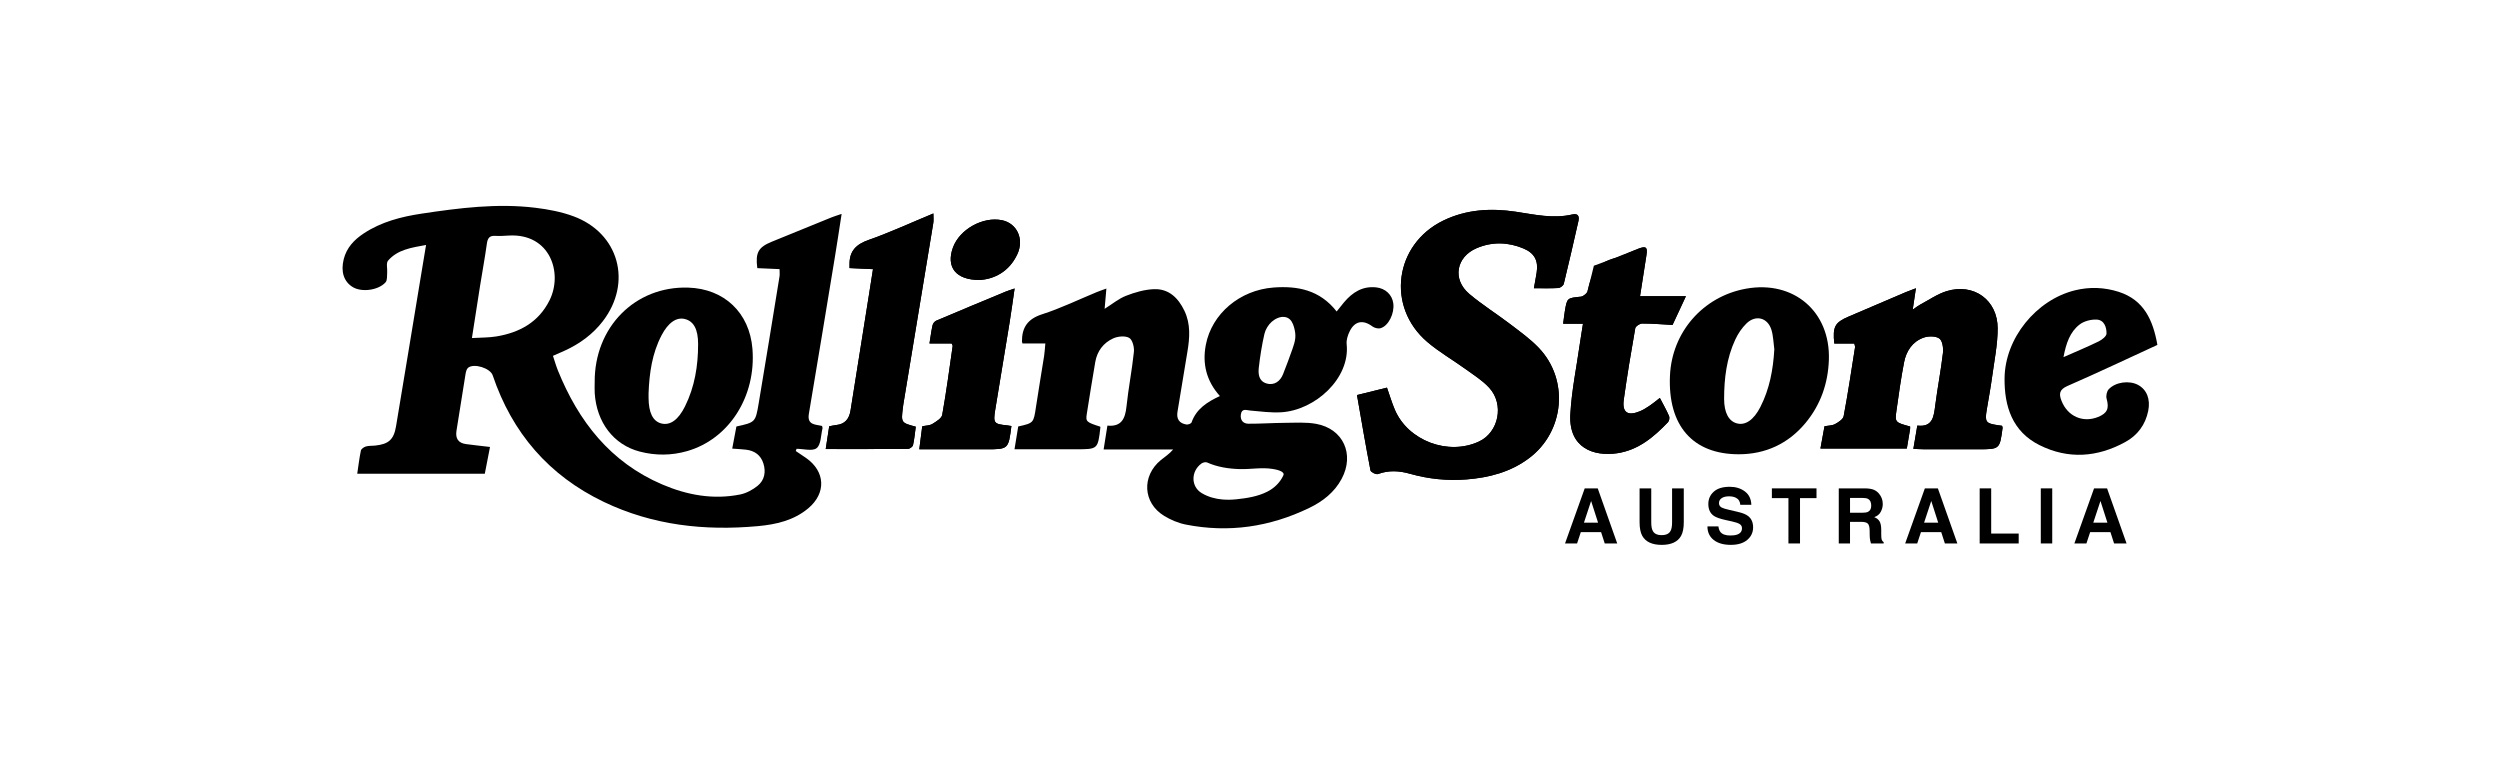 <?xml version="1.0" encoding="utf-8"?>
<!-- Generator: Adobe Illustrator 23.0.4, SVG Export Plug-In . SVG Version: 6.00 Build 0)  -->
<svg version="1.1" id="Layer_1" xmlns="http://www.w3.org/2000/svg" xmlns:xlink="http://www.w3.org/1999/xlink" x="0px" y="0px"
	 viewBox="0 0 1600 490.5" style="enable-background:new 0 0 1600 490.5;" xml:space="preserve">
<style type="text/css">
	.st0{fill:#D33831;}
</style>
<g>
	<g>
		<path d="M1380.73,220.74c-19.48,8.96-38.33,17.9-57.44,26.23c-5.4,2.35-5.71,5.13-3.83,9.78c3.92,9.73,13.61,14.02,23.31,10.11
			c5.97-2.41,7.18-5.49,5.46-11.69c-0.5-1.8,0.09-4.71,1.33-6.03c4.46-4.75,13.28-5.79,18.83-2.78c5.56,3.02,7.97,9.1,6.48,16.56
			c-1.79,8.91-6.88,15.69-14.65,19.96c-17.9,9.83-36.58,11.21-55,1.97c-17.34-8.7-22.49-24.8-22.3-42.78
			c0.26-25.62,20.23-50.14,45.02-56.26c9.43-2.33,18.88-1.96,28.05,0.97C1372.16,191.97,1377.95,204.96,1380.73,220.74z
			 M1320.63,228.57c8.2-3.62,15.47-6.63,22.53-10.08c2.08-1.02,4.98-3.26,5.01-4.99c0.08-4.04-1.48-8.75-6.32-8.97
			c-3.64-0.16-8.09,0.98-10.92,3.17C1324.78,212.47,1322.3,219.67,1320.63,228.57z"/>
		<path d="M868.47,252.84c2.92,16.7,5.59,32.5,8.64,48.23c0.21,1.11,3.59,2.78,4.81,2.33c6.9-2.56,13.63-2.11,20.49-0.17
			c11.84,3.34,23.93,4.58,36.19,3.61c14.49-1.15,28.22-4.73,40.07-13.65c22.64-17.04,25.66-50.17,6.1-70.59
			c-5.44-5.68-11.99-10.36-18.28-15.16c-8.61-6.57-17.88-12.33-26.13-19.3c-11.04-9.32-8.47-23.77,4.85-29.37
			c9.93-4.17,20.05-3.85,29.92,0.32c7.02,2.97,9.5,7.86,8.33,15.35c-0.49,3.15-1.11,6.29-1.77,10.03c5.65,0,10.67,0.18,15.66-0.13
			c1.25-0.08,3.2-1.54,3.48-2.69c3.27-13.32,6.29-26.7,9.34-40.06c0.72-3.15-0.21-5.17-3.82-4.33c-12.27,2.88-24.22,0.06-36.25-1.74
			c-16.01-2.4-31.69-1.5-46.49,5.71c-31.17,15.19-36.52,55.11-10.17,77.61c7.61,6.5,16.45,11.55,24.59,17.44
			c5.16,3.73,10.71,7.2,14.98,11.81c9.87,10.64,6.22,28.59-6.48,34.51c-19.68,9.17-45.37-0.49-53.83-20.36
			c-1.94-4.56-3.35-9.34-5.04-14.14C881.17,249.68,875.02,251.21,868.47,252.84z"/>
		<path d="M1224.55,287.25c2.49,0.11,4.58,0.27,6.67,0.28c11.62,0.03,23.24,0.01,34.86,0.01c13.77,0,13.77,0,15.58-13.67
			c0.04-0.33-0.16-0.7-0.33-1.36c-0.82-0.12-1.75-0.24-2.68-0.38c-7.75-1.15-8.41-2.04-7.14-9.79c1.16-7.06,2.5-14.09,3.46-21.17
			c1.4-10.33,3.55-20.69,3.54-31.04c-0.01-18.16-15.35-29.12-32.66-23.78c-5.96,1.84-11.32,5.63-16.92,8.61
			c-1.41,0.75-2.67,1.77-4.78,3.2c0.73-4.91,1.31-8.77,2.04-13.67c-2.97,1.14-4.74,1.76-6.46,2.49
			c-12.27,5.23-24.53,10.48-36.8,15.73c-8.59,3.68-10.12,6.45-8.97,17.16c4.24,0,8.59,0,12.83,0c0.25,1.29,0.53,1.88,0.44,2.42
			c-2.33,14.69-4.52,29.42-7.27,44.03c-0.38,2-3.31,3.91-5.49,5.08c-1.91,1.03-4.41,0.95-6.77,1.38c-0.87,4.76-1.7,9.29-2.61,14.27
			c18.7,0,36.95,0,55.29,0c0.75-4.46,1.43-8.45,2.09-12.45c0.09-0.54,0.01-1.1,0.01-1.63c-9.59-2.61-9.8-2.69-8.74-10.19
			c1.45-10.34,2.89-20.69,4.88-30.93c1.39-7.15,5.31-13.17,12.38-15.72c3.06-1.11,7.76-1.18,10.18,0.5c2,1.39,2.67,6.14,2.32,9.22
			c-1.29,11.13-3.46,22.15-4.89,33.27c-0.94,7.28-1.48,14.43-11.52,13.26C1226.17,277.7,1225.4,282.23,1224.55,287.25z"/>
		<path d="M1062.3,254.67c-2.34,1.81-4.22,3.44-6.27,4.82c-2.08,1.39-4.21,2.79-6.51,3.74c-7.79,3.2-11.44,0.78-10.31-7.37
			c2.12-15.31,4.67-30.56,7.36-45.77c0.23-1.28,2.86-3.01,4.38-3.02c6.31-0.03,12.62,0.53,19.48,0.9c2.58-5.55,5.38-11.56,8.57-18.4
			c-10.36,0-19.58,0-29.37,0c1.42-9.12,2.75-17.67,4.09-26.22c0.81-5.14-0.22-6.05-5.14-4.18c-5.05,1.92-9.89,4.59-15.07,5.97
			c-10.97,2.91-14.75,8.84-17.43,20.95c0.08,1.22-2.64,3.61-4.23,3.77c-8.88,0.89-8.92,0.71-10.36,9.38
			c-0.4,2.41-0.66,4.84-1.07,7.97c4.36,0,8.3,0,12.69,0c-0.74,4.72-1.43,8.7-1.99,12.69c-2.14,15.1-5.3,30.15-6.1,45.33
			c-1.14,21.58,15.05,27.03,29.93,24.85c13.56-1.99,23.48-10.37,32.55-19.86c0.79-0.83,1.17-2.87,0.72-3.9
			C1066.53,262.45,1064.43,258.77,1062.3,254.67z"/>
		<path d="M586.09,273.09c-9.41-2.53-9.41-2.53-8.25-12.1c0.09-0.77,0.19-1.54,0.31-2.3c6.4-38.69,12.82-77.38,19.18-116.07
			c0.27-1.67,0.04-3.42,0.04-6.03c-14.58,6.05-27.75,12.14-41.37,16.93c-7.94,2.79-12.33,6.98-12.3,15.43c0,0.75,0,1.5,0,2.61
			c4.83,0.22,9.55,0.44,15.02,0.69c-0.91,5.75-1.7,10.84-2.51,15.93c-3.95,24.8-7.94,49.6-11.84,74.4c-0.86,5.45-3.5,8.87-9.24,9.44
			c-1.47,0.15-2.92,0.52-4.44,0.8c-0.74,4.85-1.44,9.37-2.23,14.56c17.91,0,35.29,0.05,52.66-0.11c1.13-0.01,3-1.38,3.23-2.42
			C585.21,280.98,585.56,276.97,586.09,273.09z"/>
		<path d="M647.3,272.66c-1.13-0.18-1.87-0.35-2.61-0.42c-8.61-0.83-9.13-1.41-7.74-10c3.03-18.68,6.19-37.35,9.22-56.03
			c1.12-6.87,2.04-13.76,3.18-21.58c-2.89,1.01-4.35,1.44-5.75,2.02c-14.81,6.15-29.61,12.29-44.37,18.56
			c-1.03,0.44-2.12,1.76-2.37,2.85c-0.83,3.66-1.29,7.41-2,11.77c5.3,0,9.87,0,14.19,0c0.39,0.9,0.7,1.27,0.66,1.59
			c-2.13,14.71-4.06,29.45-6.69,44.07c-0.41,2.27-3.84,4.3-6.27,5.81c-1.68,1.05-4.05,1-6.52,1.53c-0.6,4.67-1.19,9.31-1.89,14.72
			c14.84,0,28.73,0,42.62,0C645.41,287.54,645.41,287.54,647.3,272.66z"/>
		<path d="M627,179.19c9.34-0.57,18.8-5.3,24.03-16.35c4.63-9.78-0.11-19.91-9.74-21.9c-12.2-2.52-27.19,5.84-31.41,17.52
			C605.43,170.73,611.42,179.23,627,179.19z"/>
		<path d="M353.89,227.74c1.1,3.27,1.97,6.39,3.17,9.37c13.2,32.59,33.58,58.74,66.76,72.94c15.92,6.81,32.62,9.88,49.87,6.42
			c3.98-0.8,8.02-3,11.2-5.57c4.42-3.57,5.39-8.88,3.68-14.3c-1.68-5.33-5.65-8.17-11.15-8.81c-2.65-0.31-5.33-0.42-8.8-0.68
			c0.96-5.07,1.84-9.7,2.68-14.15c12.04-2.67,12.21-2.64,14.25-14.76c4.56-27.08,8.93-54.18,13.34-81.28
			c0.21-1.3,0.03-2.67,0.03-4.68c-4.83-0.21-9.57-0.42-14.25-0.63c-1.29-9.98,0.63-13.39,9.35-16.94
			c12.71-5.18,25.42-10.38,38.14-15.54c1.71-0.69,3.49-1.21,6.48-2.23c-1.54,9.88-2.82,18.59-4.26,27.28
			c-5.53,33.58-11.05,67.16-16.71,100.71c-1.24,7.35,4.49,6.7,8.46,7.73c0.15,0.77,0.36,1.17,0.28,1.5
			c-1.09,4.38-0.91,10.35-3.72,12.66c-2.64,2.17-8.46,0.46-12.88,0.46c-0.17,0.47-0.35,0.94-0.52,1.41c2.22,1.5,4.47,2.96,6.66,4.5
			c12.27,8.63,12.92,22.41,1.38,32.13c-9.31,7.84-20.76,10.4-32.35,11.45c-34.09,3.11-67.29-0.54-98.53-15.51
			c-35.17-16.85-58.67-44.14-71.13-81.02c-1.54-4.56-11.98-7.9-15.74-4.83c-1.02,0.83-1.42,2.69-1.66,4.15
			c-1.98,12.02-3.83,24.06-5.76,36.09c-0.79,4.92,1.05,7.94,6.1,8.61c4.92,0.66,9.85,1.18,15.35,1.83
			c-1.19,6.11-2.28,11.7-3.34,17.15c-27.39,0-54.24,0-81.64,0c0.71-4.76,1.3-9.85,2.34-14.84c0.23-1.08,1.95-2.25,3.21-2.62
			c1.81-0.54,3.84-0.36,5.76-0.55c8.73-0.9,12.08-3.78,13.52-12.34c5.24-31.27,10.36-62.57,15.53-93.85
			c1.16-7.04,2.34-14.07,3.69-22.23c-9.34,1.73-18.14,2.91-24.31,10.02c-1.38,1.59-0.35,5.2-0.58,7.86
			c-0.18,2.05,0.13,4.73-1.02,6.02c-4.62,5.17-15.28,6.5-20.94,3.1c-5.79-3.47-7.84-9.9-5.86-17.84
			c1.85-7.44,6.72-12.52,12.85-16.56c11.24-7.42,24.01-10.69,37.05-12.65c24.14-3.63,48.39-6.73,72.84-3.74
			c8.19,1,16.52,2.57,24.23,5.41c29.19,10.73,37.9,42.4,18.87,67.18c-6.39,8.32-14.62,14.31-24.07,18.7
			C359.33,225.4,356.86,226.43,353.89,227.74z M302.03,216.35c5.74-0.35,10.73-0.23,15.57-1.02c14.83-2.44,27.05-9.04,34.07-23.06
			c8.76-17.49,0.46-43-25.99-41.52c-2.89,0.16-5.81,0.39-8.69,0.2c-3.78-0.25-4.92,1.55-5.4,5.02c-1.25,8.98-2.9,17.9-4.33,26.85
			C305.54,193.63,303.88,204.45,302.03,216.35z"/>
		<path d="M780.73,253.47c-8.72-9.73-11.3-20.75-9.01-32.74c3.81-20,21.8-35.08,43.26-36.71c15.59-1.18,29.75,1.59,40.48,15.33
			c1.69-2.11,3.14-4.01,4.69-5.84c5.39-6.38,11.82-10.55,20.63-9.59c5.89,0.64,10.2,4.68,10.93,10.25
			c0.84,6.43-3.08,14.46-8.18,15.88c-1.53,0.43-3.86-0.14-5.17-1.12c-5.89-4.42-11.24-3.58-14.52,3.01
			c-1.24,2.51-2.27,5.62-1.98,8.31c2.34,21.91-20.23,42.37-41.96,43.61c-6.49,0.37-13.08-0.52-19.6-1.09
			c-2.67-0.23-5.6-1.67-6.16,2.58c-0.47,3.57,1.49,5.81,4.86,5.83c7.73,0.05,15.46-0.52,23.19-0.56c6.74-0.04,13.63-0.55,20.18,0.65
			c17.29,3.15,24.66,19.43,16.33,35.1c-4.64,8.73-12.16,14.55-20.83,18.73c-25.15,12.14-51.53,16.07-79.02,10.61
			c-4.82-0.96-9.67-3.02-13.87-5.6c-13.58-8.33-14.42-25.51-2-35.7c2.5-2.05,5.29-3.75,7.85-6.77c-14.67,0-29.34,0-44.51,0
			c0.88-5.56,1.6-10.09,2.42-15.25c8.97,0.87,11.4-4.44,12.21-12.21c1.22-11.72,3.54-23.32,4.75-35.04
			c0.31-2.97-0.94-7.74-3.03-8.91c-2.6-1.46-7.25-1.01-10.23,0.34c-6.24,2.84-10.27,8.14-11.47,15.11
			c-1.9,11.05-3.68,22.12-5.42,33.19c-0.78,4.95-0.26,5.36,8.55,8.18c0.05,0.18,0.17,0.36,0.15,0.53
			c-1.61,13.95-1.61,13.95-15.55,13.95c-12.93,0-25.86,0-39.42,0c0.88-5.41,1.64-10.07,2.38-14.59c9.93-2.22,9.82-2.24,11.36-12.47
			c1.63-10.89,3.51-21.75,5.21-32.64c0.38-2.42,0.49-4.89,0.79-8.03c-5.34,0-10.09,0-14.65,0c-0.23-0.84-0.32-1.02-0.32-1.2
			c-0.06-9.03,3.66-14.5,12.88-17.46c11.92-3.82,23.29-9.37,34.91-14.16c1.75-0.72,3.55-1.32,6.25-2.31
			c-0.41,4.68-0.74,8.55-1.13,12.97c4.89-3.05,8.99-6.5,13.71-8.34c5.64-2.2,11.78-3.99,17.77-4.23c9.56-0.39,15.65,5.57,19.6,13.86
			c4.04,8.47,3.39,17.27,1.9,26.16c-2.14,12.77-4.17,25.56-6.33,38.33c-0.8,4.75,1.11,7.54,5.75,8.27c1.02,0.16,2.97-0.59,3.24-1.36
			C765.61,261.77,772.49,257.28,780.73,253.47z M782.36,319.67c3,0.26,6.06,0.18,9.09-0.14c6.64-0.7,13.58-1.8,19.6-4.85
			c4.48-2.26,8.19-5.85,10.3-10.43c1.28-2.79-5.2-3.86-6.86-4.13c-6.96-1.13-13.92,0.28-20.89,0.1c-7.22-0.19-14.44-1.28-21.08-4.25
			c-0.93-0.41-2.66,0.01-3.57,0.66c-6.81,4.91-6.95,14.83,0.29,19.05C773.31,318.06,777.77,319.27,782.36,319.67z M821.96,202.84
			c-2.91-0.3-5.9,1.21-8.05,3.09c-2.2,1.92-4.03,4.95-4.69,7.81c-1.63,7.09-2.76,14.33-3.59,21.57c-0.47,4.09,0.02,8.6,4.86,10.07
			c5.2,1.58,8.94-1.58,10.65-5.88c2.15-5.4,4.16-10.84,6.09-16.32c0.78-2.21,1.5-4.46,1.75-6.8c0.25-2.33-0.19-4.76-0.82-7.01
			c-0.67-2.36-1.84-4.98-4.23-6.01c-0.07-0.03-0.14-0.06-0.22-0.09C823.14,203.04,822.55,202.9,821.96,202.84z"/>
		<path d="M868.47,252.84c6.55-1.63,12.7-3.15,19.19-4.77c1.69,4.79,3.1,9.58,5.04,14.14c8.46,19.87,34.15,29.53,53.83,20.36
			c12.7-5.92,16.35-23.87,6.48-34.51c-4.27-4.61-9.82-8.08-14.98-11.81c-8.15-5.89-16.98-10.94-24.59-17.44
			c-26.36-22.5-21-62.42,10.17-77.61c14.8-7.21,30.48-8.11,46.49-5.71c12.03,1.8,23.98,4.62,36.25,1.74
			c3.61-0.85,4.54,1.18,3.82,4.33c-3.06,13.37-6.08,26.75-9.34,40.06c-0.28,1.15-2.23,2.61-3.48,2.69
			c-4.99,0.31-10.01,0.13-15.66,0.13c0.67-3.74,1.28-6.87,1.77-10.03c1.17-7.49-1.31-12.39-8.33-15.35
			c-9.87-4.17-19.99-4.48-29.92-0.32c-13.32,5.59-15.89,20.04-4.85,29.37c8.26,6.97,17.52,12.74,26.13,19.3
			c6.3,4.8,12.84,9.48,18.28,15.16c19.56,20.42,16.54,53.55-6.1,70.59c-11.85,8.92-25.58,12.5-40.07,13.65
			c-12.26,0.98-24.35-0.26-36.19-3.61c-6.87-1.94-13.59-2.39-20.49,0.17c-1.22,0.45-4.6-1.22-4.81-2.33
			C874.06,285.34,871.39,269.53,868.47,252.84z"/>
		<path d="M1224.55,287.25c0.85-5.02,1.62-9.55,2.52-14.88c10.03,1.17,10.57-5.98,11.52-13.26c1.44-11.12,3.61-22.14,4.89-33.27
			c0.36-3.07-0.32-7.83-2.32-9.22c-2.42-1.68-7.12-1.61-10.18-0.5c-7.07,2.56-10.99,8.57-12.38,15.72
			c-1.99,10.24-3.43,20.59-4.88,30.93c-1.05,7.51-0.84,7.58,8.74,10.19c0,0.53,0.08,1.09-0.01,1.63c-0.65,4-1.34,8-2.09,12.45
			c-18.34,0-36.59,0-55.29,0c0.91-4.98,1.74-9.51,2.61-14.27c2.35-0.43,4.86-0.35,6.77-1.38c2.17-1.17,5.11-3.07,5.49-5.08
			c2.75-14.62,4.94-29.34,7.27-44.03c0.08-0.53-0.19-1.12-0.44-2.42c-4.24,0-8.58,0-12.83,0c-1.15-10.71,0.38-13.48,8.97-17.16
			c12.26-5.25,24.52-10.5,36.8-15.73c1.72-0.73,3.49-1.35,6.46-2.49c-0.73,4.9-1.3,8.76-2.04,13.67c2.11-1.42,3.37-2.45,4.78-3.2
			c5.6-2.97,10.96-6.77,16.92-8.61c17.31-5.35,32.64,5.62,32.66,23.78c0.01,10.35-2.15,20.71-3.54,31.04
			c-0.96,7.08-2.31,14.11-3.46,21.17c-1.27,7.74-0.61,8.64,7.14,9.79c0.93,0.14,1.86,0.26,2.68,0.38c0.17,0.66,0.38,1.02,0.33,1.36
			c-1.81,13.67-1.81,13.67-15.58,13.67c-11.62,0-23.24,0.01-34.86-0.01C1229.13,287.53,1227.04,287.36,1224.55,287.25z"/>
		<path d="M1112.74,290.73c-29.38-0.03-45.34-18.24-43.97-50.18c1.2-27.97,21.12-50.81,48.67-55.79
			c30.48-5.51,54.06,14.6,53.04,45.46c-0.5,15.13-5.27,28.85-15.05,40.6C1144.45,283.98,1129.85,290.75,1112.74,290.73z
			 M1135.56,223.55c-0.58-4.18-0.63-8.53-1.86-12.51c-2.41-7.76-10.06-9.75-15.93-4.06c-2.98,2.88-5.45,6.59-7.2,10.36
			c-5.56,11.96-7.13,24.82-7.14,37.86c0,9.05,3.03,14.41,8.22,15.77c5.37,1.41,10.7-2.14,14.95-10.42
			C1132.52,248.98,1134.83,236.52,1135.56,223.55z"/>
		<path d="M380.6,244.68c-0.27-35.28,25.87-61.66,59.84-60.61c23.1,0.71,39.26,16.1,41.12,39.14c2.46,30.48-14.92,57.76-41.77,65.49
			c-10.09,2.9-20.31,2.94-30.4,0.3c-16.68-4.36-27.56-18.67-28.77-37.35C380.47,249.33,380.6,247,380.6,244.68z M415.08,251.69
			c0,0.97,0,1.94,0,2.9c0.05,9.52,2.75,14.99,8.08,16.4c5.6,1.48,10.87-2.11,15.23-10.88c6.24-12.55,8.41-26.04,8.4-39.92
			c-0.01-9.52-2.84-14.62-8.52-16.03c-5.34-1.32-10.65,2.3-14.91,10.5C417.32,226.25,415.57,238.84,415.08,251.69z"/>
		<path d="M1062.3,254.67c2.13,4.1,4.23,7.78,5.91,11.64c0.45,1.03,0.07,3.08-0.72,3.9c-9.08,9.49-19,17.88-32.55,19.86
			c-14.89,2.18-31.07-3.27-29.93-24.85c0.8-15.18,3.96-30.23,6.1-45.33c0.57-4,1.25-7.98,1.99-12.69c-4.39,0-8.32,0-12.69,0
			c0.42-3.13,0.67-5.56,1.07-7.97c1.45-8.67,1.48-8.49,10.36-9.38c1.59-0.16,4.31-2.55,4.23-3.77c1.27-4.68,4.01-16.02,4.01-16.02
			l13.42-4.94c0,0,10.02-4.04,15.07-5.97c4.92-1.87,5.94-0.97,5.14,4.18c-1.34,8.55-2.67,17.1-4.09,26.22c9.78,0,19.01,0,29.37,0
			c-3.19,6.84-5.98,12.85-8.57,18.4c-6.85-0.37-13.17-0.93-19.48-0.9c-1.52,0.01-4.16,1.74-4.38,3.02
			c-2.69,15.22-5.23,30.47-7.36,45.77c-1.13,8.15,2.53,10.58,10.31,7.37c2.3-0.95,4.43-2.34,6.51-3.74
			C1058.08,258.11,1059.96,256.48,1062.3,254.67z"/>
		<path d="M586.09,273.09c-0.53,3.88-0.87,7.89-1.75,11.78c-0.23,1.03-2.1,2.41-3.23,2.42c-17.38,0.15-34.75,0.11-52.66,0.11
			c0.8-5.19,1.49-9.7,2.23-14.56c1.52-0.28,2.97-0.65,4.44-0.8c5.74-0.57,8.39-4,9.24-9.44c3.9-24.81,7.89-49.6,11.84-74.4
			c0.81-5.09,1.61-10.19,2.51-15.93c-5.47-0.25-10.19-0.47-15.02-0.69c0-1.11,0-1.86,0-2.61c-0.04-8.46,4.36-12.64,12.3-15.43
			c13.62-4.79,26.79-10.88,41.37-16.93c0,2.62,0.24,4.37-0.04,6.03c-6.36,38.7-12.78,77.38-19.18,116.07
			c-0.13,0.76-0.22,1.53-0.31,2.3C576.67,270.56,576.67,270.56,586.09,273.09z"/>
		<path d="M647.3,272.66c-1.9,14.89-1.9,14.89-16.34,14.89c-13.89,0-27.78,0-42.62,0c0.69-5.41,1.29-10.06,1.89-14.72
			c2.48-0.53,4.84-0.48,6.52-1.53c2.43-1.51,5.86-3.54,6.27-5.81c2.63-14.62,4.56-29.36,6.69-44.07c0.05-0.32-0.27-0.68-0.66-1.59
			c-4.32,0-8.89,0-14.19,0c0.71-4.36,1.17-8.11,2-11.77c0.25-1.09,1.34-2.41,2.37-2.85c14.76-6.27,29.56-12.41,44.37-18.56
			c1.4-0.58,2.86-1.01,5.75-2.02c-1.15,7.82-2.07,14.72-3.18,21.58c-3.03,18.68-6.19,37.34-9.22,56.03c-1.39,8.59-0.87,9.17,7.74,10
			C645.44,272.31,646.18,272.47,647.3,272.66z"/>
		<path d="M627,179.19c-15.58,0.04-21.57-8.47-17.13-20.73c4.22-11.68,19.21-20.03,31.41-17.52c9.64,1.99,14.37,12.13,9.74,21.9
			C645.8,173.89,636.34,178.63,627,179.19z"/>
	</g>
	<g>
		<path d="M1014.22,312.56h8.33l12.47,35.25h-7.99l-2.33-7.25h-12.98l-2.39,7.25h-7.71L1014.22,312.56z M1013.73,334.49h9.03
			l-4.45-13.87L1013.73,334.49z"/>
		<path d="M1049.31,312.56h7.49v21.65c0,2.42,0.28,4.19,0.86,5.31c0.89,1.98,2.83,2.96,5.82,2.96c2.97,0,4.9-0.99,5.79-2.96
			c0.57-1.12,0.86-2.88,0.86-5.31v-21.65h7.49v21.67c0,3.75-0.58,6.66-1.74,8.75c-2.17,3.83-6.3,5.74-12.39,5.74
			c-6.1,0-10.24-1.91-12.42-5.74c-1.16-2.09-1.74-5.01-1.74-8.75V312.56z"/>
		<path d="M1099.78,336.93c0.23,1.61,0.68,2.82,1.34,3.61c1.22,1.45,3.31,2.18,6.28,2.18c1.77,0,3.22-0.19,4.32-0.57
			c2.1-0.73,3.15-2.1,3.15-4.09c0-1.16-0.51-2.06-1.54-2.7c-1.03-0.62-2.66-1.17-4.89-1.65l-3.82-0.84
			c-3.75-0.83-6.33-1.73-7.73-2.7c-2.38-1.63-3.56-4.17-3.56-7.63c0-3.16,1.16-5.78,3.49-7.87c2.32-2.09,5.74-3.13,10.24-3.13
			c3.76,0,6.97,0.98,9.62,2.95c2.66,1.97,4.05,4.83,4.18,8.57h-7.08c-0.13-2.12-1.08-3.63-2.84-4.52c-1.18-0.59-2.64-0.89-4.39-0.89
			c-1.95,0-3.5,0.38-4.66,1.15c-1.16,0.77-1.74,1.83-1.74,3.2c0,1.26,0.57,2.2,1.72,2.82c0.74,0.42,2.3,0.9,4.68,1.46l6.19,1.46
			c2.71,0.64,4.74,1.49,6.1,2.56c2.1,1.66,3.15,4.06,3.15,7.2c0,3.22-1.25,5.9-3.74,8.02c-2.49,2.13-6.01,3.19-10.55,3.19
			c-4.64,0-8.29-1.05-10.95-3.15c-2.66-2.1-3.99-4.98-3.99-8.65H1099.78z"/>
		<path d="M1162.56,312.56v6.24h-10.55v29.01h-7.41V318.8H1134v-6.24H1162.56z"/>
		<path d="M1199.25,313.46c1.3,0.56,2.4,1.38,3.3,2.46c0.75,0.89,1.34,1.88,1.77,2.97c0.43,1.08,0.65,2.32,0.65,3.71
			c0,1.67-0.42,3.32-1.27,4.94c-0.84,1.62-2.24,2.76-4.19,3.43c1.63,0.65,2.78,1.58,3.46,2.79c0.68,1.2,1.02,3.04,1.02,5.51v2.37
			c0,1.61,0.06,2.7,0.19,3.28c0.2,0.91,0.65,1.58,1.36,2.01v0.89h-8.13c-0.22-0.78-0.38-1.41-0.48-1.89c-0.19-0.99-0.3-2-0.31-3.04
			l-0.05-3.28c-0.03-2.25-0.42-3.75-1.17-4.5c-0.75-0.75-2.15-1.12-4.2-1.12h-7.19v13.82h-7.2v-35.25h16.86
			C1196.1,312.6,1197.95,312.91,1199.25,313.46z M1184.02,318.68v9.47h7.93c1.57,0,2.76-0.19,3.54-0.57
			c1.39-0.67,2.09-1.99,2.09-3.97c0-2.14-0.67-3.57-2.02-4.31c-0.76-0.41-1.89-0.62-3.41-0.62H1184.02z"/>
		<path d="M1231.91,312.56h8.33l12.47,35.25h-7.99l-2.33-7.25h-12.98l-2.39,7.25h-7.71L1231.91,312.56z M1231.42,334.49h9.03
			l-4.45-13.87L1231.42,334.49z"/>
		<path d="M1266.99,312.56h7.37v28.92h17.6v6.34h-24.97V312.56z"/>
		<path d="M1313.43,347.81h-7.32v-35.25h7.32V347.81z"/>
		<path d="M1340.2,312.56h8.33l12.47,35.25h-7.99l-2.33-7.25h-12.98l-2.39,7.25h-7.71L1340.2,312.56z M1339.71,334.49h9.03
			l-4.45-13.87L1339.71,334.49z"/>
	</g>
</g>
</svg>
